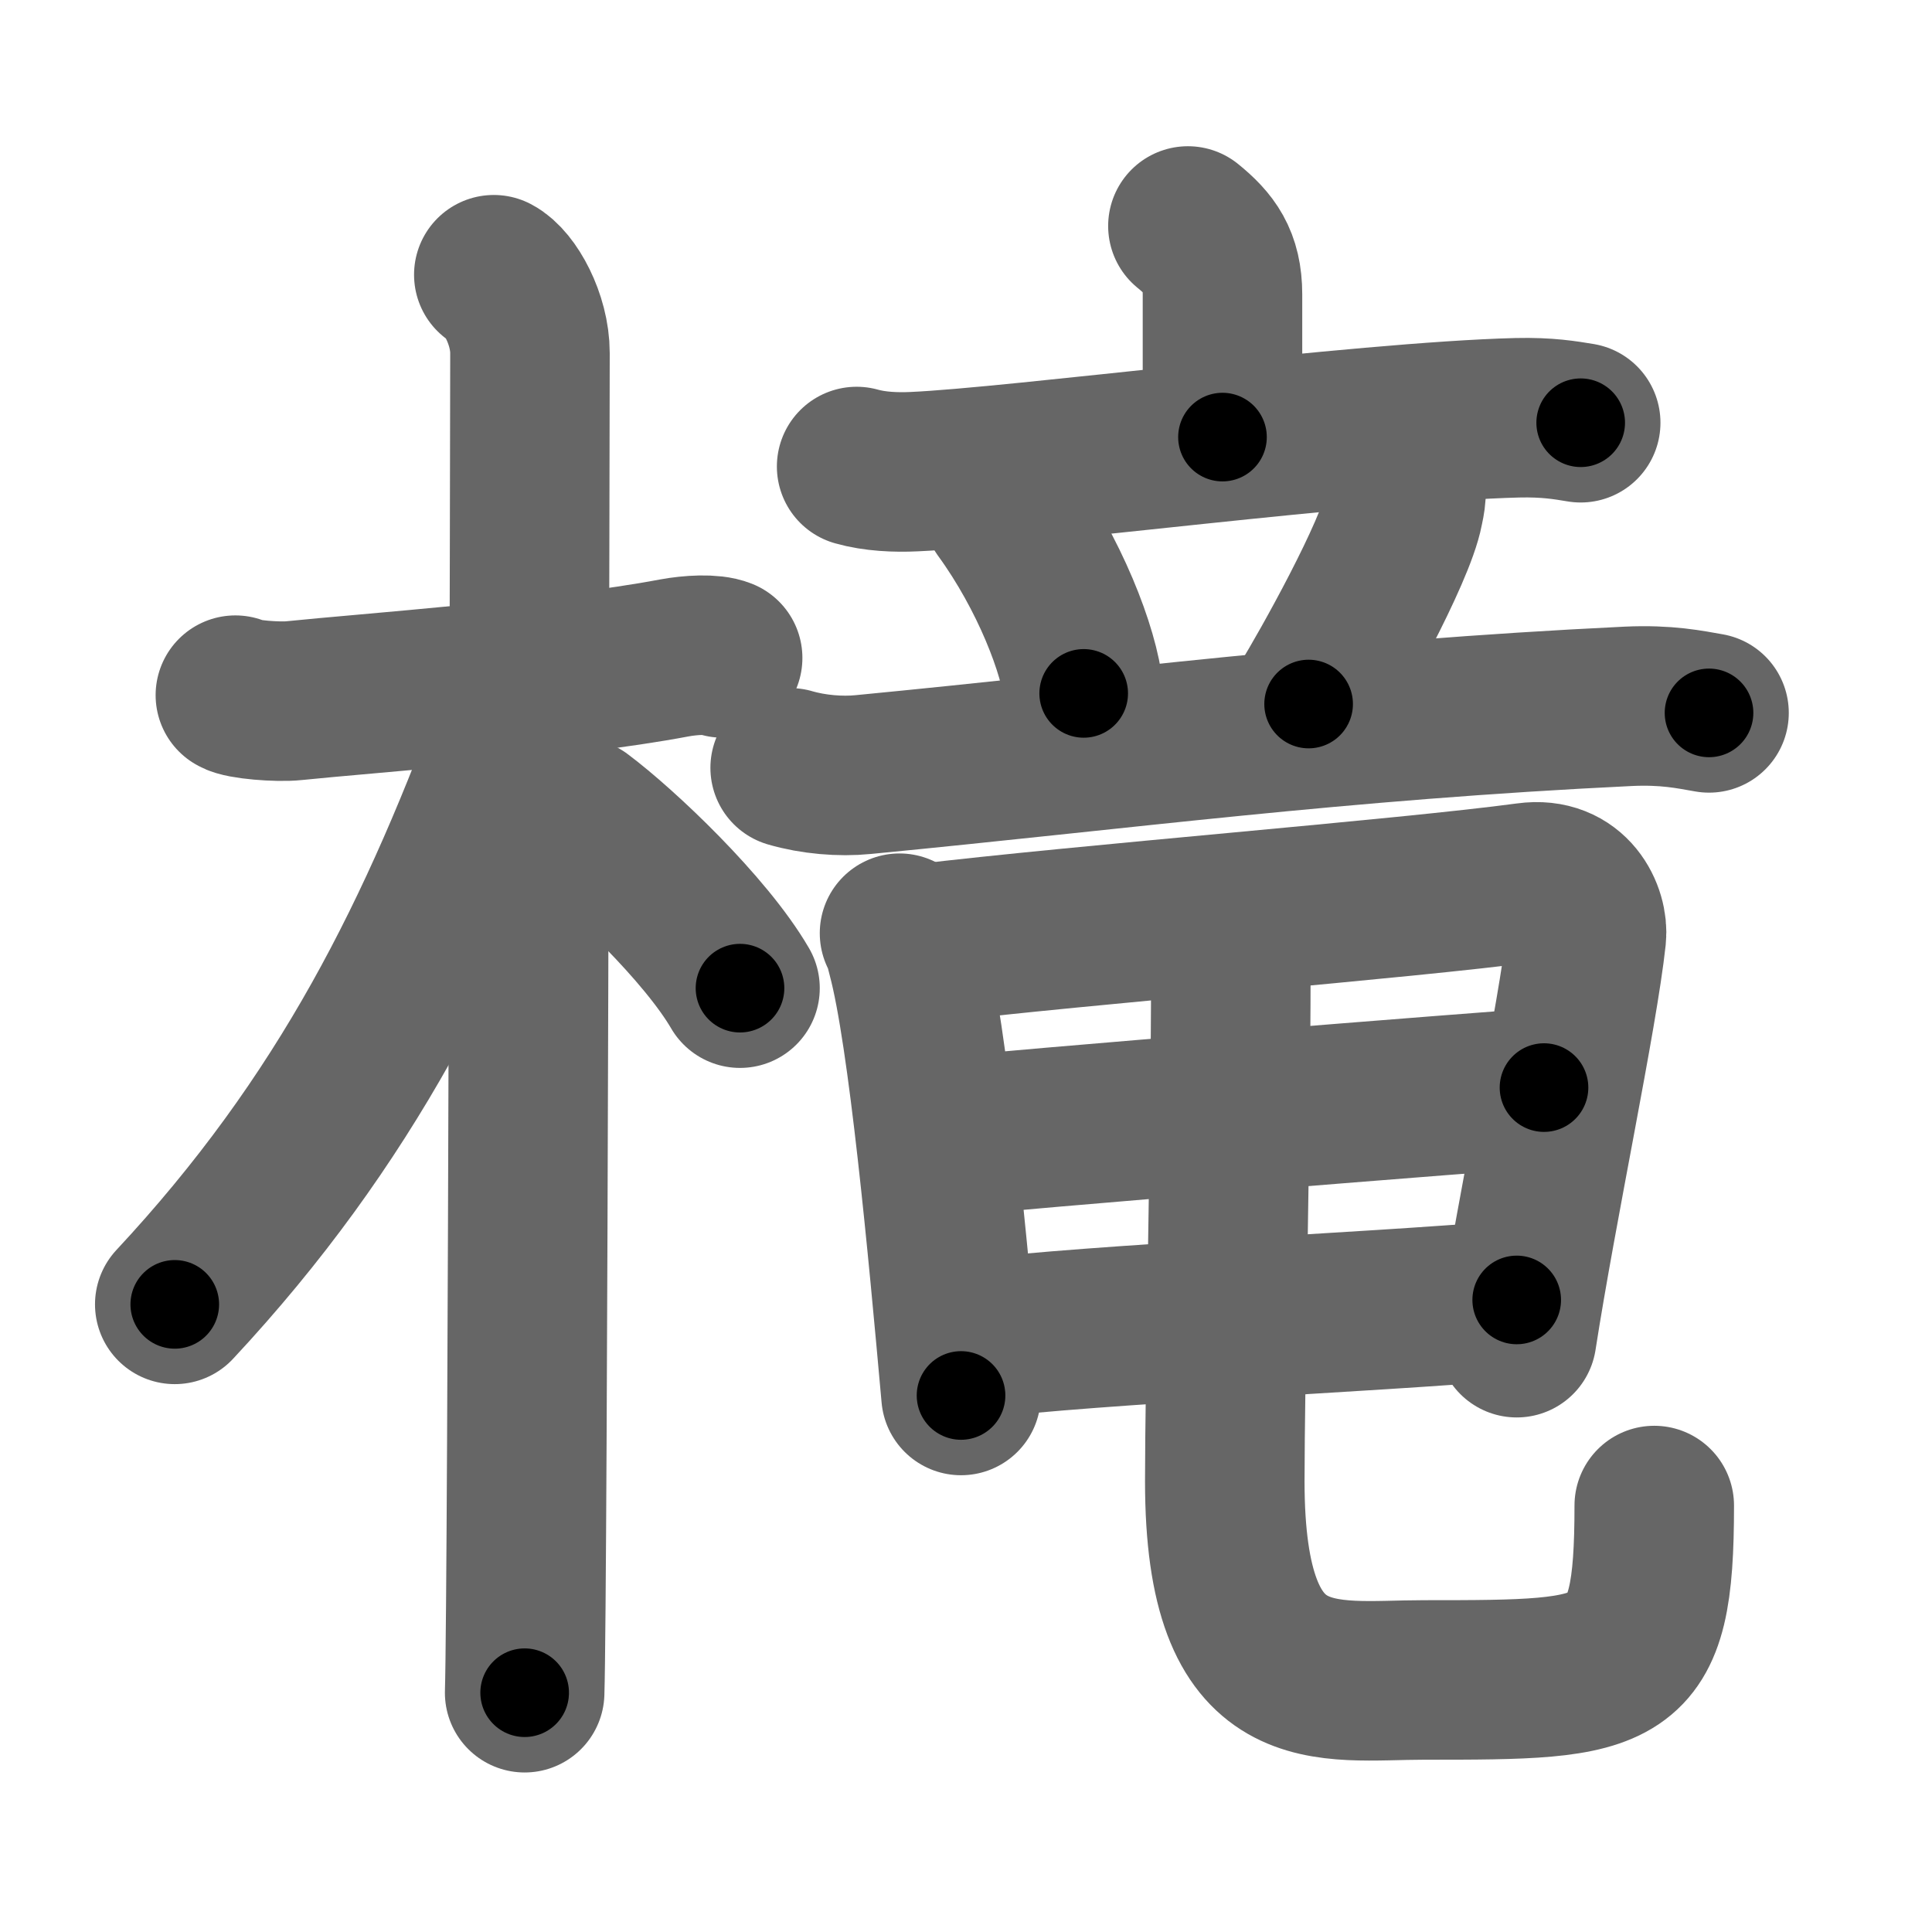 <svg xmlns="http://www.w3.org/2000/svg" width="109" height="109" viewBox="0 0 109 109" id="69de"><g fill="none" stroke="#666" stroke-width="9" stroke-linecap="round" stroke-linejoin="round"><g><g><path d="M13.28,39.22c0.35,0.24,2.39,0.41,3.31,0.31c3.94-0.41,15.12-1.21,21.45-2.41c0.92-0.17,2.15-0.24,2.73,0" /><path d="M27.86,15.5c0.91,0.47,2.04,2.5,2.04,4.42c0,0.95-0.12,69.75-0.3,75.58" /><path d="M29.44,39.78C24.75,52.75,19.5,63.25,9.86,73.59" /><path d="M32.72,46.15c2.31,1.73,7.08,6.25,9.03,9.6" /></g><g><g><g><g><path d="M67.02,12.75c1.23,1,1.95,1.94,1.95,3.86c0,3.05,0,5.02,0,8.05" /><path d="M48.33,26.32c1.02,0.29,2.22,0.34,3.24,0.29c5.77-0.25,25.3-2.82,34.03-3.04c1.71-0.04,2.73,0.14,3.58,0.28" /></g><g><path d="M56.57,28.72c2.64,3.63,4.33,8.01,4.57,10.4" /><path d="M79.12,26.73c0.38,0.77,0.14,1.64,0.07,2c-0.46,2.43-4.21,9.13-5.36,10.99" /><path d="M44.58,43.32c1.3,0.38,2.83,0.51,4.12,0.38c14.63-1.41,26.73-3.06,43.16-3.85c2.17-0.1,3.47,0.18,4.56,0.37" /></g></g><g><path d="M50.75,52.65c0.26,0.43,0.27,0.72,0.42,1.26c1.19,4.43,2.31,16.56,3.05,24.82" /><path d="M51.98,53.25c9.23-1.11,27.3-2.53,34.19-3.46c2.53-0.35,3.46,1.83,3.33,3.05c-0.48,4.46-2.77,15.17-3.93,22.63" /><path d="M53.2,64.19c3.01-0.43,31.42-2.65,33.91-2.83" /><path d="M54.69,75.57c7.78-0.92,21.7-1.46,30.88-2.23" /><path d="M68.56,51.69c0.47,1.16,0.88,1.52,0.88,3.3c0,8.51-0.34,23.17-0.34,28.58c0,12.64,5.67,11.21,11.25,11.21c11.3,0,12.98-0.03,12.98-9.84" /></g></g></g></g></g><g fill="none" stroke="#000" stroke-width="5" stroke-linecap="round" stroke-linejoin="round"><g><g><path d="M13.28,39.22c0.35,0.24,2.39,0.41,3.31,0.31c3.94-0.41,15.12-1.21,21.45-2.41c0.92-0.17,2.15-0.24,2.73,0" stroke-dasharray="27.698" stroke-dashoffset="27.698"><animate attributeName="stroke-dashoffset" values="27.698;27.698;0" dur="0.277s" fill="freeze" begin="0s;69de.click" /></path><path d="M27.86,15.5c0.91,0.47,2.04,2.5,2.04,4.42c0,0.95-0.12,69.75-0.3,75.58" stroke-dasharray="80.624" stroke-dashoffset="80.624"><animate attributeName="stroke-dashoffset" values="80.624" fill="freeze" begin="69de.click" /><animate attributeName="stroke-dashoffset" values="80.624;80.624;0" keyTimes="0;0.314;1" dur="0.883s" fill="freeze" begin="0s;69de.click" /></path><path d="M29.44,39.78C24.75,52.75,19.5,63.25,9.86,73.59" stroke-dasharray="39.367" stroke-dashoffset="39.367"><animate attributeName="stroke-dashoffset" values="39.367" fill="freeze" begin="69de.click" /><animate attributeName="stroke-dashoffset" values="39.367;39.367;0" keyTimes="0;0.691;1" dur="1.277s" fill="freeze" begin="0s;69de.click" /></path><path d="M32.72,46.15c2.31,1.73,7.08,6.25,9.03,9.6" stroke-dasharray="13.242" stroke-dashoffset="13.242"><animate attributeName="stroke-dashoffset" values="13.242" fill="freeze" begin="69de.click" /><animate attributeName="stroke-dashoffset" values="13.242;13.242;0" keyTimes="0;0.906;1" dur="1.409s" fill="freeze" begin="0s;69de.click" /></path></g><g><g><g><g><path d="M67.02,12.75c1.23,1,1.95,1.94,1.95,3.86c0,3.05,0,5.02,0,8.05" stroke-dasharray="12.562" stroke-dashoffset="12.562"><animate attributeName="stroke-dashoffset" values="12.562" fill="freeze" begin="69de.click" /><animate attributeName="stroke-dashoffset" values="12.562;12.562;0" keyTimes="0;0.918;1" dur="1.535s" fill="freeze" begin="0s;69de.click" /></path><path d="M48.33,26.32c1.02,0.29,2.22,0.34,3.24,0.29c5.77-0.25,25.3-2.82,34.03-3.04c1.71-0.04,2.73,0.14,3.58,0.28" stroke-dasharray="41.037" stroke-dashoffset="41.037"><animate attributeName="stroke-dashoffset" values="41.037" fill="freeze" begin="69de.click" /><animate attributeName="stroke-dashoffset" values="41.037;41.037;0" keyTimes="0;0.789;1" dur="1.945s" fill="freeze" begin="0s;69de.click" /></path></g><g><path d="M56.57,28.72c2.64,3.63,4.33,8.01,4.57,10.4" stroke-dasharray="11.463" stroke-dashoffset="11.463"><animate attributeName="stroke-dashoffset" values="11.463" fill="freeze" begin="69de.click" /><animate attributeName="stroke-dashoffset" values="11.463;11.463;0" keyTimes="0;0.944;1" dur="2.06s" fill="freeze" begin="0s;69de.click" /></path><path d="M79.12,26.73c0.38,0.77,0.14,1.64,0.07,2c-0.46,2.43-4.21,9.13-5.36,10.99" stroke-dasharray="14.304" stroke-dashoffset="14.304"><animate attributeName="stroke-dashoffset" values="14.304" fill="freeze" begin="69de.click" /><animate attributeName="stroke-dashoffset" values="14.304;14.304;0" keyTimes="0;0.935;1" dur="2.203s" fill="freeze" begin="0s;69de.click" /></path><path d="M44.58,43.32c1.3,0.38,2.83,0.51,4.12,0.38c14.63-1.41,26.73-3.06,43.16-3.85c2.17-0.1,3.47,0.18,4.56,0.37" stroke-dasharray="52.087" stroke-dashoffset="52.087"><animate attributeName="stroke-dashoffset" values="52.087" fill="freeze" begin="69de.click" /><animate attributeName="stroke-dashoffset" values="52.087;52.087;0" keyTimes="0;0.809;1" dur="2.724s" fill="freeze" begin="0s;69de.click" /></path></g></g><g><path d="M50.75,52.65c0.26,0.43,0.27,0.72,0.42,1.26c1.19,4.43,2.31,16.56,3.05,24.82" stroke-dasharray="26.36" stroke-dashoffset="26.36"><animate attributeName="stroke-dashoffset" values="26.36" fill="freeze" begin="69de.click" /><animate attributeName="stroke-dashoffset" values="26.36;26.36;0" keyTimes="0;0.912;1" dur="2.988s" fill="freeze" begin="0s;69de.click" /></path><path d="M51.98,53.25c9.23-1.11,27.3-2.53,34.19-3.46c2.53-0.35,3.46,1.83,3.33,3.05c-0.48,4.46-2.77,15.17-3.93,22.63" stroke-dasharray="62.568" stroke-dashoffset="62.568"><animate attributeName="stroke-dashoffset" values="62.568" fill="freeze" begin="69de.click" /><animate attributeName="stroke-dashoffset" values="62.568;62.568;0" keyTimes="0;0.864;1" dur="3.458s" fill="freeze" begin="0s;69de.click" /></path><path d="M53.2,64.19c3.01-0.43,31.42-2.65,33.91-2.83" stroke-dasharray="34.03" stroke-dashoffset="34.03"><animate attributeName="stroke-dashoffset" values="34.03" fill="freeze" begin="69de.click" /><animate attributeName="stroke-dashoffset" values="34.03;34.03;0" keyTimes="0;0.91;1" dur="3.798s" fill="freeze" begin="0s;69de.click" /></path><path d="M54.69,75.57c7.78-0.92,21.7-1.46,30.88-2.23" stroke-dasharray="30.964" stroke-dashoffset="30.964"><animate attributeName="stroke-dashoffset" values="30.964" fill="freeze" begin="69de.click" /><animate attributeName="stroke-dashoffset" values="30.964;30.964;0" keyTimes="0;0.925;1" dur="4.108s" fill="freeze" begin="0s;69de.click" /></path><path d="M68.56,51.69c0.47,1.16,0.88,1.52,0.88,3.3c0,8.51-0.34,23.17-0.34,28.58c0,12.64,5.67,11.21,11.25,11.21c11.3,0,12.98-0.03,12.98-9.84" stroke-dasharray="71.472" stroke-dashoffset="71.472"><animate attributeName="stroke-dashoffset" values="71.472" fill="freeze" begin="69de.click" /><animate attributeName="stroke-dashoffset" values="71.472;71.472;0" keyTimes="0;0.884;1" dur="4.645s" fill="freeze" begin="0s;69de.click" /></path></g></g></g></g></g></svg>